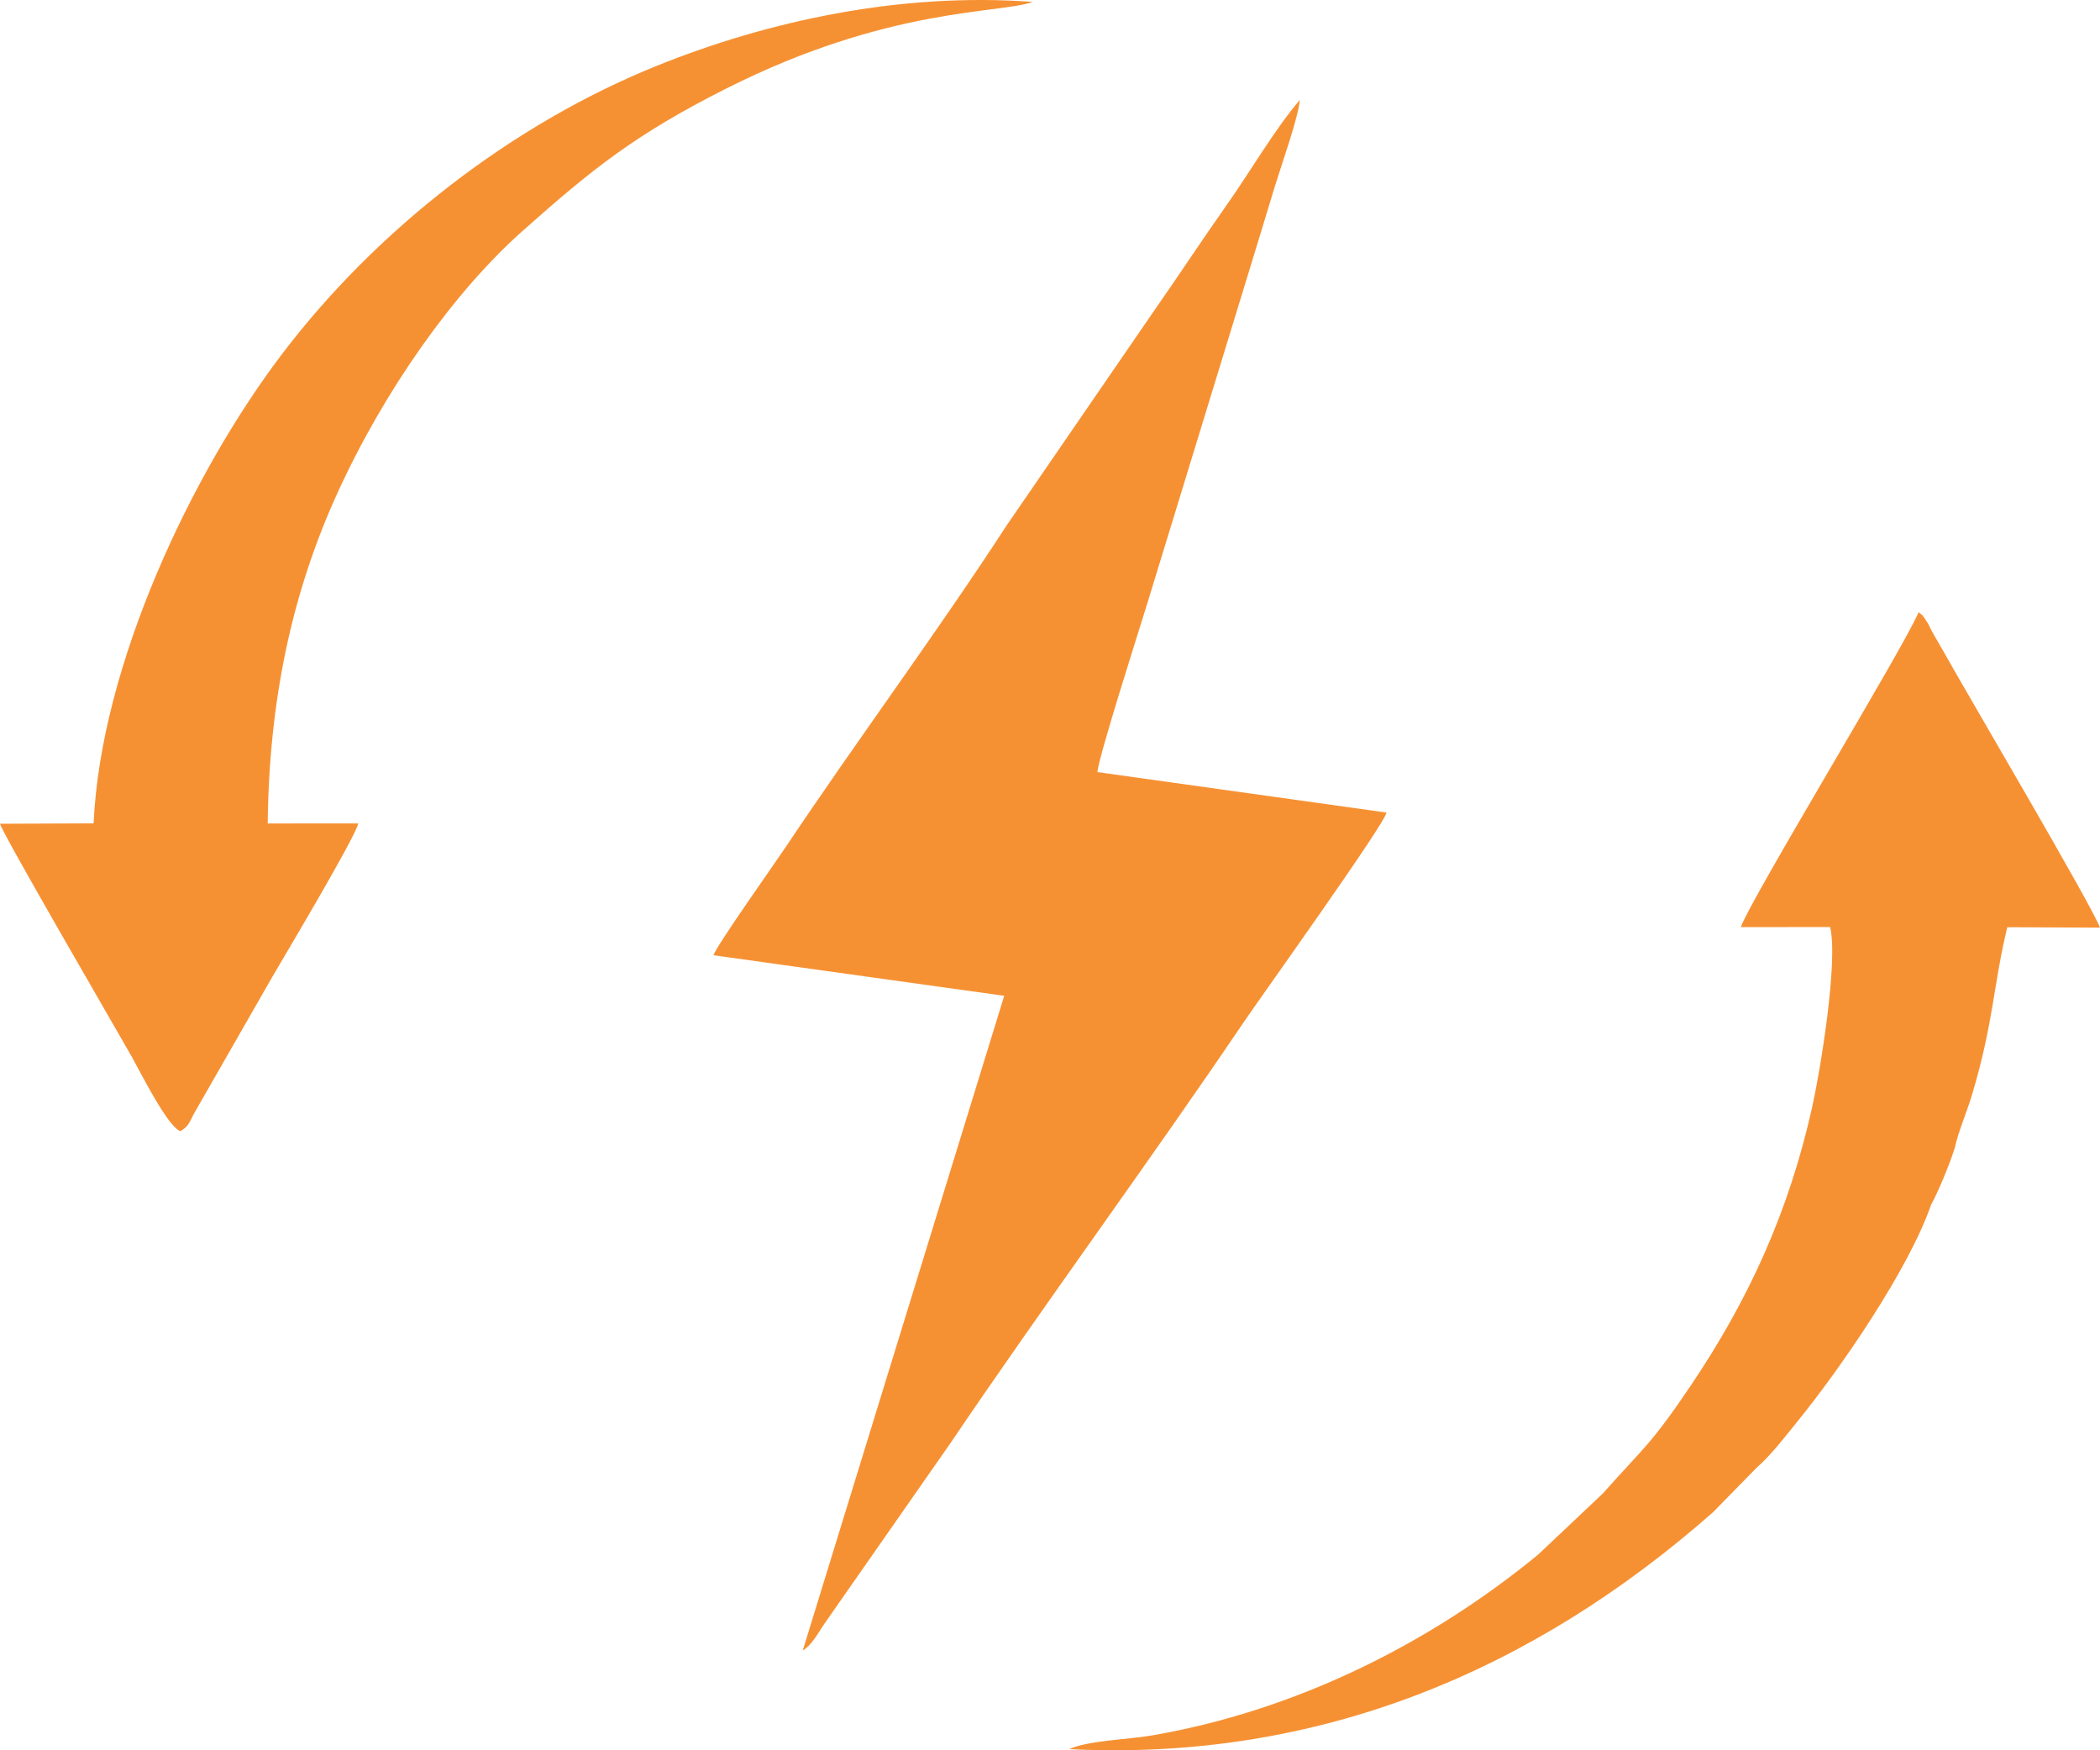 <svg width="66" height="55" viewBox="0 0 66 55" fill="none" xmlns="http://www.w3.org/2000/svg">
<path fill-rule="evenodd" clip-rule="evenodd" d="M8.413 25.877L11.26 25.875C11.171 26.303 8.978 29.979 8.554 30.704L6.127 34.94C5.96 35.231 5.945 35.393 5.67 35.545C5.269 35.412 4.408 33.682 4.152 33.226C3.647 32.328 0.107 26.255 0 25.885L2.942 25.873C3.164 20.923 6.008 14.872 8.89 11.091C11.86 7.191 16.112 3.894 20.651 2.064C24.112 0.669 28.275 -0.25 32.459 0.06C31.416 0.44 27.946 0.201 22.825 2.782C19.963 4.225 18.608 5.315 16.416 7.264C14.246 9.195 12.065 12.288 10.6 15.504C9.186 18.609 8.456 21.976 8.414 25.877H8.413ZM22.421 30.017L31.561 31.292L25.229 51.865C25.499 51.709 25.7 51.339 25.879 51.068L29.876 45.342C32.777 41.053 36.154 36.459 39.068 32.151C39.624 31.327 43.539 25.871 43.575 25.533L34.491 24.262C34.503 23.858 35.83 19.701 36.053 18.976L39.286 8.421C39.55 7.566 39.82 6.661 40.078 5.821C40.278 5.171 40.8 3.708 40.853 3.138C40.064 4.062 39.294 5.391 38.571 6.416C37.755 7.573 37.038 8.671 36.254 9.79L31.624 16.53C29.531 19.757 26.891 23.33 24.712 26.59C24.332 27.159 22.576 29.63 22.421 30.017ZM61.437 36.064C61.288 36.562 60.879 37.533 60.693 37.851C59.992 39.889 57.838 43.009 56.503 44.652C56.111 45.134 55.673 45.715 55.204 46.125L53.831 47.526C48.192 52.492 41.458 55.356 33.602 54.964C34.202 54.69 35.472 54.661 36.218 54.532C40.668 53.762 44.877 51.696 48.34 48.852L50.381 46.924C51.644 45.497 51.866 45.431 53.157 43.511C54.951 40.843 56.211 38.106 56.95 34.806C57.208 33.655 57.775 30.222 57.519 29.131L54.71 29.134C55.04 28.213 59.88 20.276 60.296 19.24C60.447 19.36 60.38 19.275 60.533 19.497C60.612 19.611 60.645 19.698 60.698 19.799C60.82 20.027 60.906 20.161 61.033 20.387C61.855 21.859 65.725 28.416 66 29.15L63.087 29.136C62.652 30.909 62.662 32.111 61.98 34.395C61.813 34.954 61.55 35.549 61.437 36.066V36.064Z" fill="#F69133"/>
</svg>
